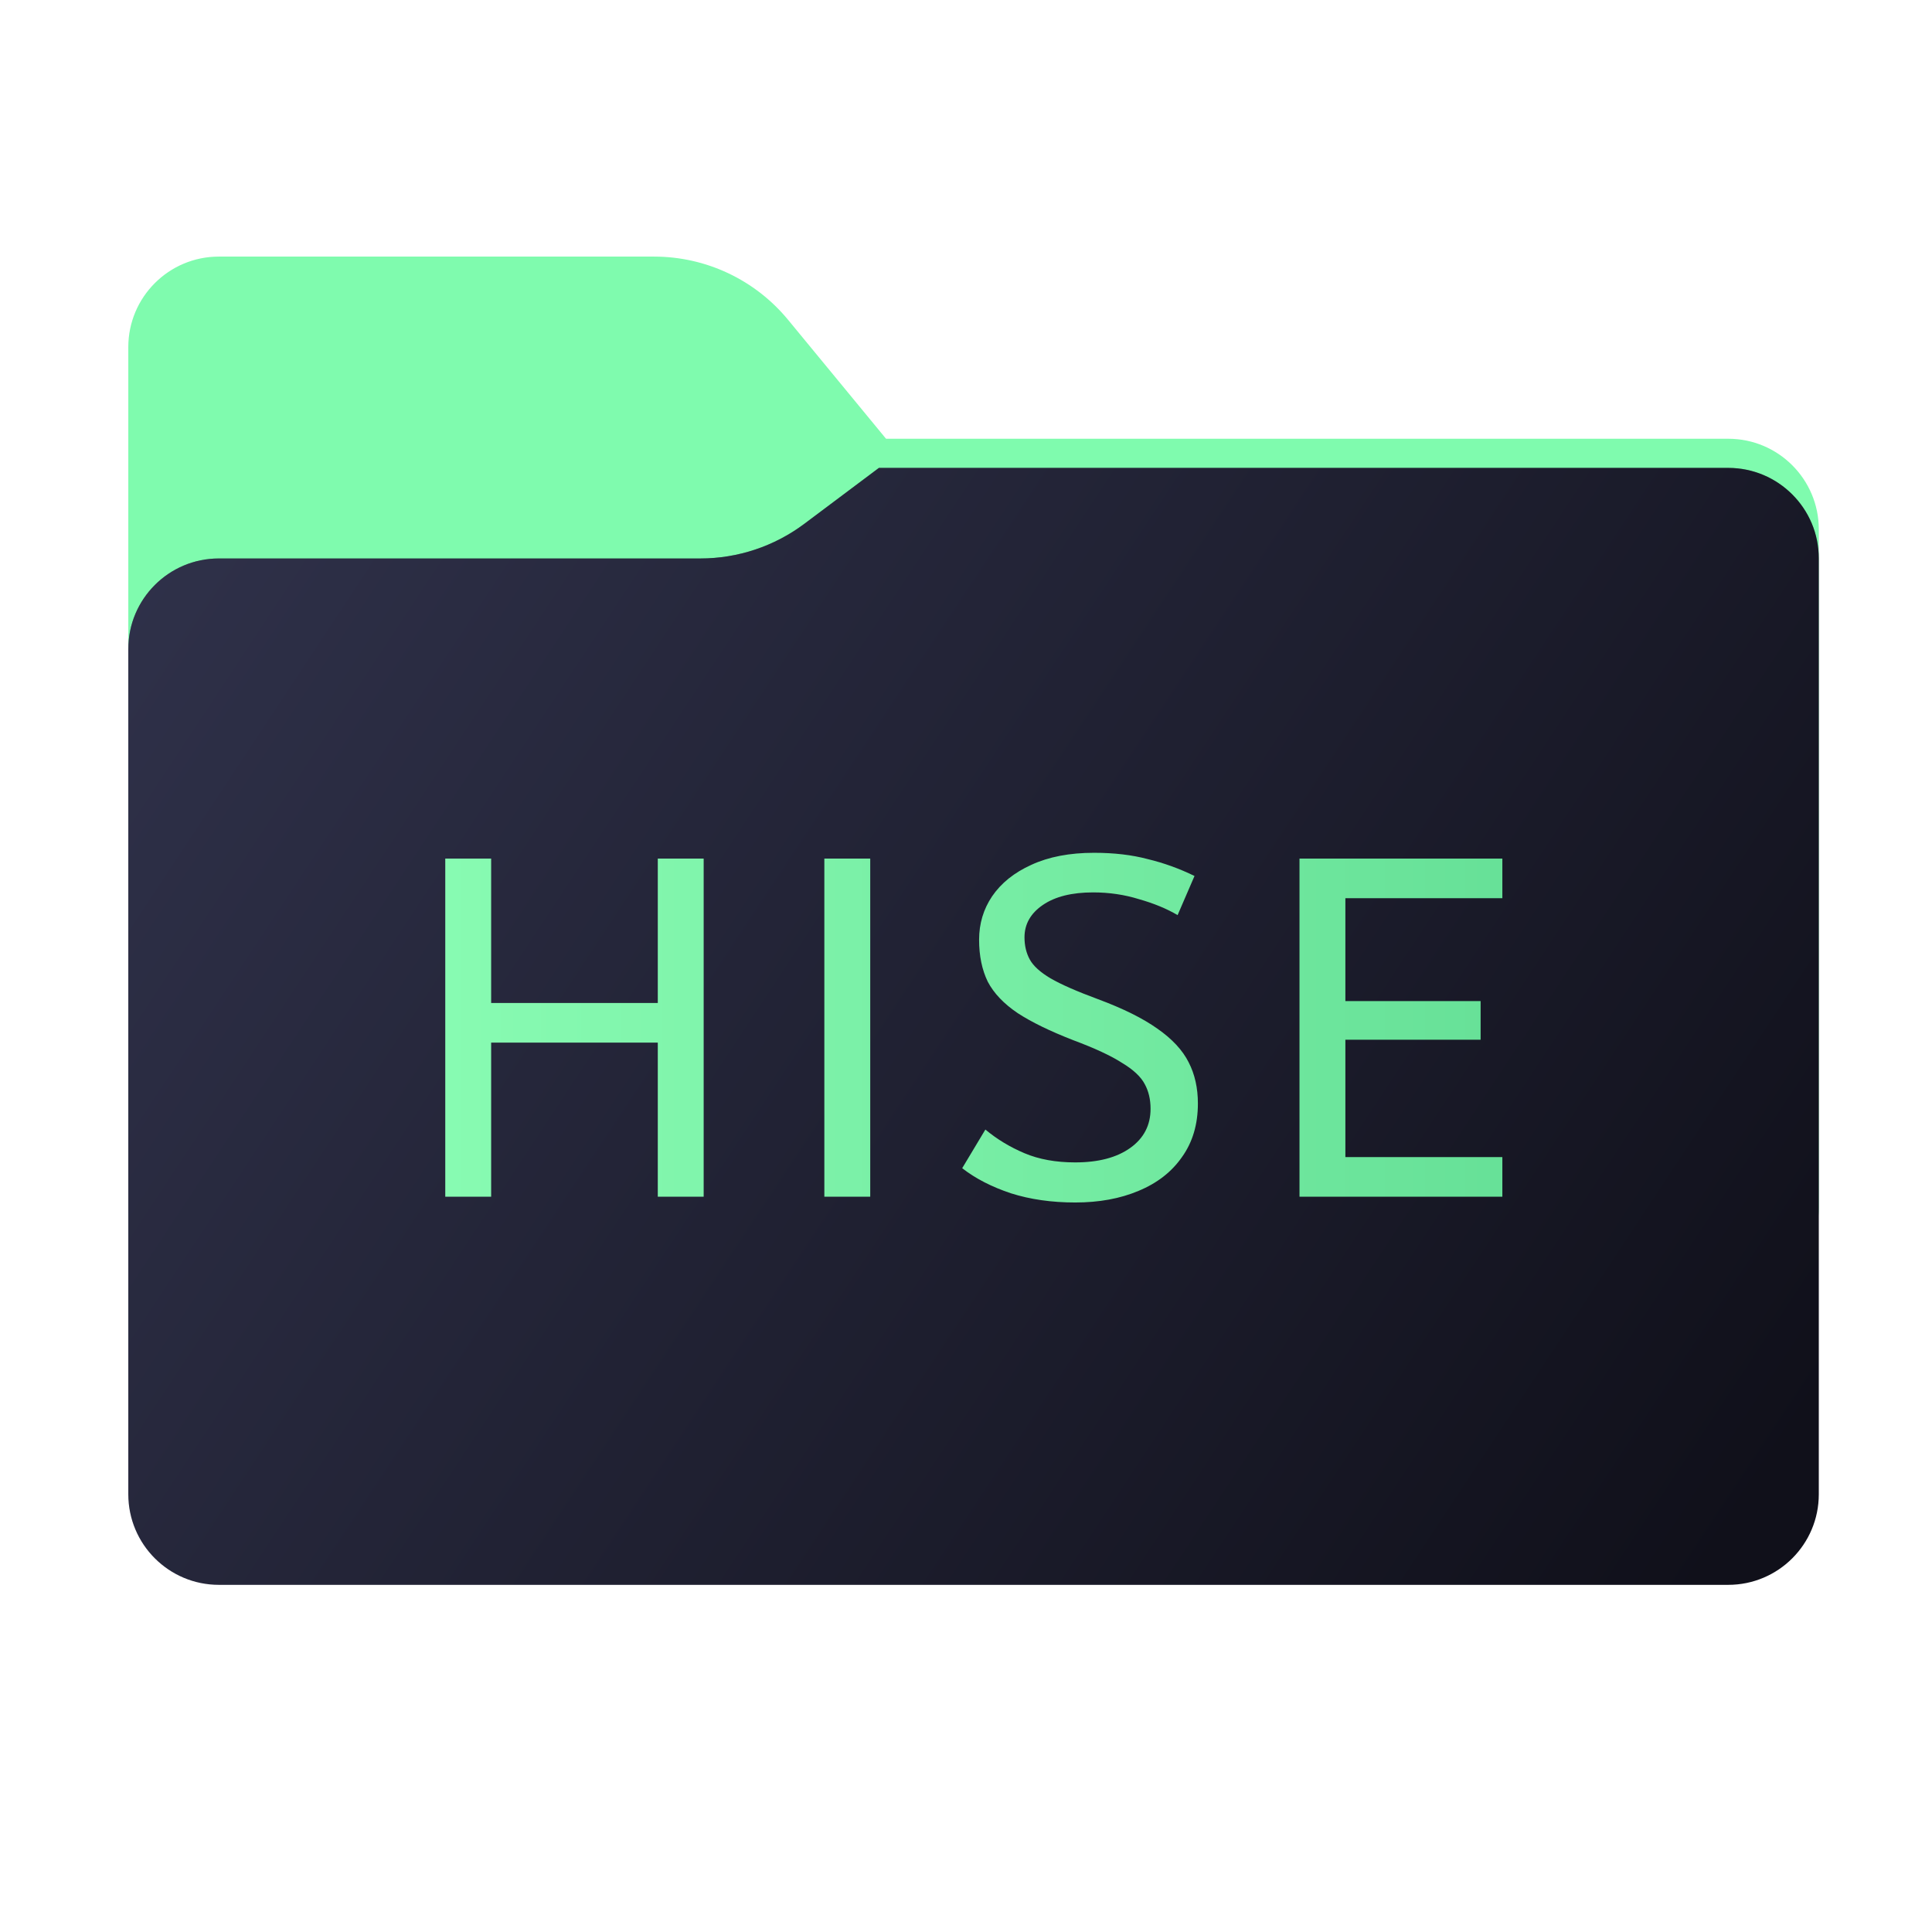 <svg width="256" height="256" viewBox="0 0 256 256" fill="none" xmlns="http://www.w3.org/2000/svg">
<g clip-path="url(#clip0_1_38)">
<path fill-rule="evenodd" clip-rule="evenodd" d="M104.425 42.378C100.056 37.073 93.544 34 86.671 34H29C22.373 34 17 39.373 17 46V58.137V68.2V160C17 166.627 22.373 172 29 172H229C235.627 172 241 166.627 241 160V70.137C241 63.51 235.627 58.137 229 58.137H117.404L104.425 42.378Z" fill="#7FFBAE"/>
<mask id="mask0_1_38" style="mask-type:alpha" maskUnits="userSpaceOnUse" x="17" y="34" width="224" height="138">
<path fill-rule="evenodd" clip-rule="evenodd" d="M104.425 42.378C100.056 37.073 93.544 34 86.671 34H29C22.373 34 17 39.373 17 46V58.137V68.2V160C17 166.627 22.373 172 29 172H229C235.627 172 241 166.627 241 160V70.137C241 63.51 235.627 58.137 229 58.137H117.404L104.425 42.378Z" fill="url(#paint0_linear_1_38)"/>
</mask>
<g mask="url(#mask0_1_38)">
<g filter="url(#filter0_f_1_38)">
<path fill-rule="evenodd" clip-rule="evenodd" d="M92.789 74C97.764 74 102.605 72.387 106.586 69.402L116.459 62H229C235.627 62 241 67.373 241 74V108V160C241 166.627 235.627 172 229 172H29C22.373 172 17 166.627 17 160L17 108V86C17 79.373 22.373 74 29 74H87H92.789Z" fill="black" fill-opacity="0.3"/>
</g>
</g>
<g filter="url(#filter1_ii_1_38)">
<path fill-rule="evenodd" clip-rule="evenodd" d="M92.789 74C97.764 74 102.605 72.387 106.586 69.402L116.459 62H229C235.627 62 241 67.373 241 74V108V198C241 204.627 235.627 210 229 210H29C22.373 210 17 204.627 17 198L17 108V86C17 79.373 22.373 74 29 74H87H92.789Z" fill="url(#paint1_linear_1_38)"/>
</g>
<path d="M59 158.568V113.768H65.08V132.904H87.16V113.768H93.24V158.568H87.16V138.152H65.08V158.568H59ZM109.23 158.568V113.768H115.31V158.568H109.23ZM142.471 159.336C139.356 159.336 136.519 158.931 133.959 158.12C131.399 157.267 129.244 156.157 127.495 154.792L130.567 149.672C132.103 150.952 133.831 151.997 135.751 152.808C137.671 153.619 139.911 154.024 142.471 154.024C145.543 154.024 147.975 153.384 149.767 152.104C151.559 150.824 152.455 149.096 152.455 146.92C152.455 145.683 152.199 144.595 151.687 143.656C151.175 142.675 150.172 141.736 148.679 140.84C147.228 139.901 145.074 138.899 142.215 137.832C139.143 136.637 136.69 135.443 134.855 134.248C133.02 133.011 131.698 131.624 130.887 130.088C130.119 128.509 129.735 126.653 129.735 124.52C129.735 122.387 130.311 120.467 131.463 118.76C132.658 117.011 134.386 115.624 136.647 114.6C138.951 113.533 141.724 113 144.967 113C147.612 113 149.98 113.277 152.071 113.832C154.204 114.344 156.274 115.091 158.279 116.072L156.039 121.256C154.588 120.403 152.882 119.699 150.919 119.144C148.999 118.547 146.972 118.248 144.839 118.248C142.023 118.248 139.804 118.803 138.183 119.912C136.562 121.021 135.751 122.451 135.751 124.2C135.751 125.309 135.986 126.291 136.455 127.144C136.924 127.997 137.842 128.829 139.207 129.64C140.615 130.451 142.706 131.368 145.479 132.392C148.807 133.629 151.431 134.931 153.351 136.296C155.314 137.661 156.7 139.155 157.511 140.776C158.322 142.355 158.727 144.168 158.727 146.216C158.727 148.989 158.023 151.357 156.615 153.32C155.25 155.283 153.33 156.776 150.855 157.8C148.423 158.824 145.628 159.336 142.471 159.336ZM172.19 158.568V113.768H199.07V119.016H178.27V132.648H196.19V137.768H178.27V153.32H199.07V158.568H172.19Z" fill="url(#paint2_linear_1_38)"/>
</g>
<defs>
<filter id="filter0_f_1_38" x="-20" y="25" width="298" height="184" filterUnits="userSpaceOnUse" color-interpolation-filters="sRGB">
<feFlood flood-opacity="0" result="BackgroundImageFix"/>
<feBlend mode="normal" in="SourceGraphic" in2="BackgroundImageFix" result="shape"/>
<feGaussianBlur stdDeviation="18.5" result="effect1_foregroundBlur_1_38"/>
</filter>
<filter id="filter1_ii_1_38" x="17" y="62" width="224" height="148" filterUnits="userSpaceOnUse" color-interpolation-filters="sRGB">
<feFlood flood-opacity="0" result="BackgroundImageFix"/>
<feBlend mode="normal" in="SourceGraphic" in2="BackgroundImageFix" result="shape"/>
<feColorMatrix in="SourceAlpha" type="matrix" values="0 0 0 0 0 0 0 0 0 0 0 0 0 0 0 0 0 0 127 0" result="hardAlpha"/>
<feOffset dy="4"/>
<feComposite in2="hardAlpha" operator="arithmetic" k2="-1" k3="1"/>
<feColorMatrix type="matrix" values="0 0 0 0 1 0 0 0 0 1 0 0 0 0 1 0 0 0 0.25 0"/>
<feBlend mode="normal" in2="shape" result="effect1_innerShadow_1_38"/>
<feColorMatrix in="SourceAlpha" type="matrix" values="0 0 0 0 0 0 0 0 0 0 0 0 0 0 0 0 0 0 127 0" result="hardAlpha"/>
<feOffset dy="-4"/>
<feComposite in2="hardAlpha" operator="arithmetic" k2="-1" k3="1"/>
<feColorMatrix type="matrix" values="0 0 0 0 0 0 0 0 0 0 0 0 0 0 0 0 0 0 0.9 0"/>
<feBlend mode="soft-light" in2="effect1_innerShadow_1_38" result="effect2_innerShadow_1_38"/>
</filter>
<linearGradient id="paint0_linear_1_38" x1="17" y1="34" x2="197.768" y2="215.142" gradientUnits="userSpaceOnUse">
<stop stop-color="#05815D"/>
<stop offset="1" stop-color="#0C575F"/>
</linearGradient>
<linearGradient id="paint1_linear_1_38" x1="17" y1="62" x2="241" y2="210" gradientUnits="userSpaceOnUse">
<stop stop-color="#30324B"/>
<stop offset="0.953" stop-color="#10101A"/>
</linearGradient>
<linearGradient id="paint2_linear_1_38" x1="53.085" y1="120.068" x2="202.085" y2="120.068" gradientUnits="userSpaceOnUse">
<stop stop-color="#89FCB3"/>
<stop offset="1" stop-color="#66E097"/>
</linearGradient>
<clipPath id="clip0_1_38">
<rect width="256" height="256" fill="white"/>
</clipPath>
</defs>
</svg>
